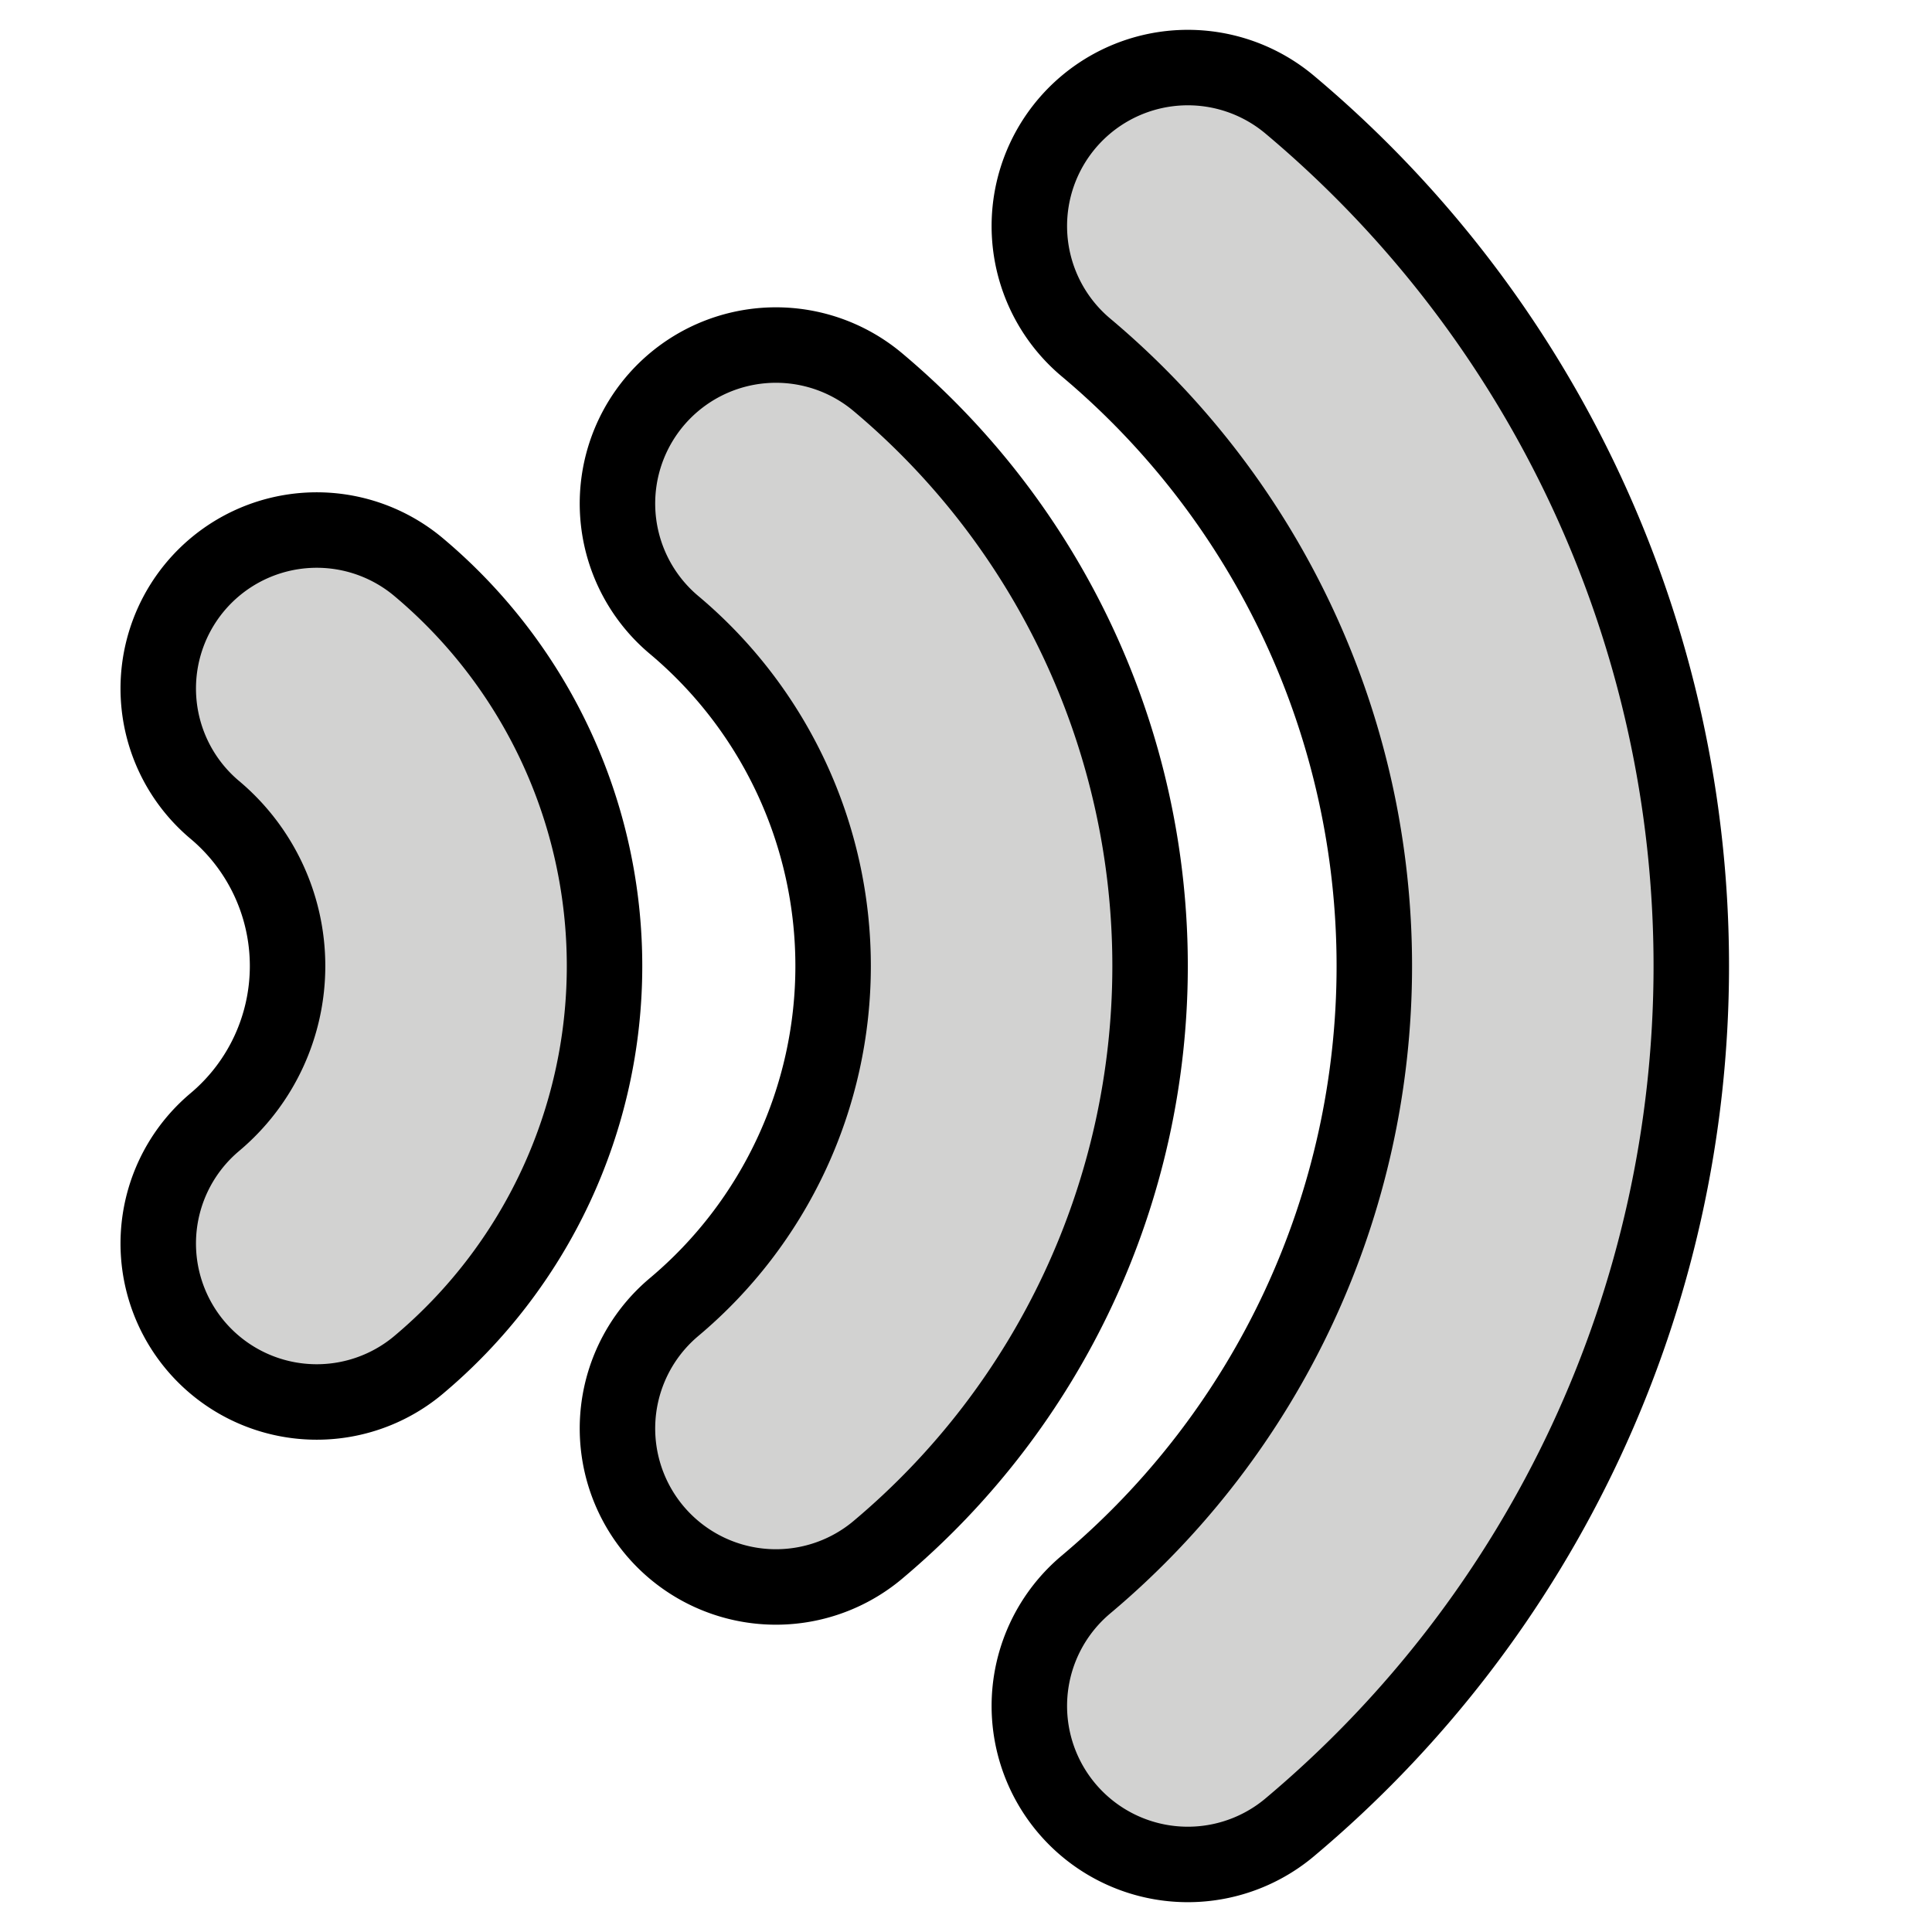 <svg width="32" height="32" version="1.1" viewBox="0 0 16 16" xmlns="http://www.w3.org/2000/svg">
  <path d="M 9.837,1.872 A 8,8 0 0 1 12.694,8 8,8 0 0 1 9.837,14.128" fill="none" stroke="#000" stroke-linecap="round" stroke-linejoin="round" stroke-width="3.25" style="paint-order:fill markers stroke"/>
  <path d="M 9.837,1.872 A 8,8 0 0 1 12.694,8 8,8 0 0 1 9.837,14.128" fill="none" stroke="#d2d2d1" stroke-linecap="round" stroke-linejoin="round" stroke-width="2" style="paint-order:fill markers stroke"/>
  <path d="M 6.426,4.17 A 5,5 0 0 1 8.212,8 5,5 0 0 1 6.426,11.83" fill="none" stroke="#000" stroke-linecap="round" stroke-linejoin="round" stroke-width="3.25" style="paint-order:fill markers stroke"/>
  <path d="M 6.426,4.17 A 5,5 0 0 1 8.212,8 5,5 0 0 1 6.426,11.83" fill="none" stroke="#d2d2d1" stroke-linecap="round" stroke-linejoin="round" stroke-width="2" style="paint-order:fill markers stroke"/>
  <path d="M 2.623,5.702 A 3,3 0 0 1 3.694,8 3,3 0 0 1 2.623,10.298" fill="none" stroke="#000" stroke-linecap="round" stroke-linejoin="round" stroke-width="3.25" style="paint-order:fill markers stroke"/>
  <path d="M 2.623,5.702 A 3,3 0 0 1 3.694,8 3,3 0 0 1 2.623,10.298" fill="none" stroke="#d2d2d1" stroke-linecap="round" stroke-linejoin="round" stroke-width="2" style="paint-order:fill markers stroke"/>
</svg>
